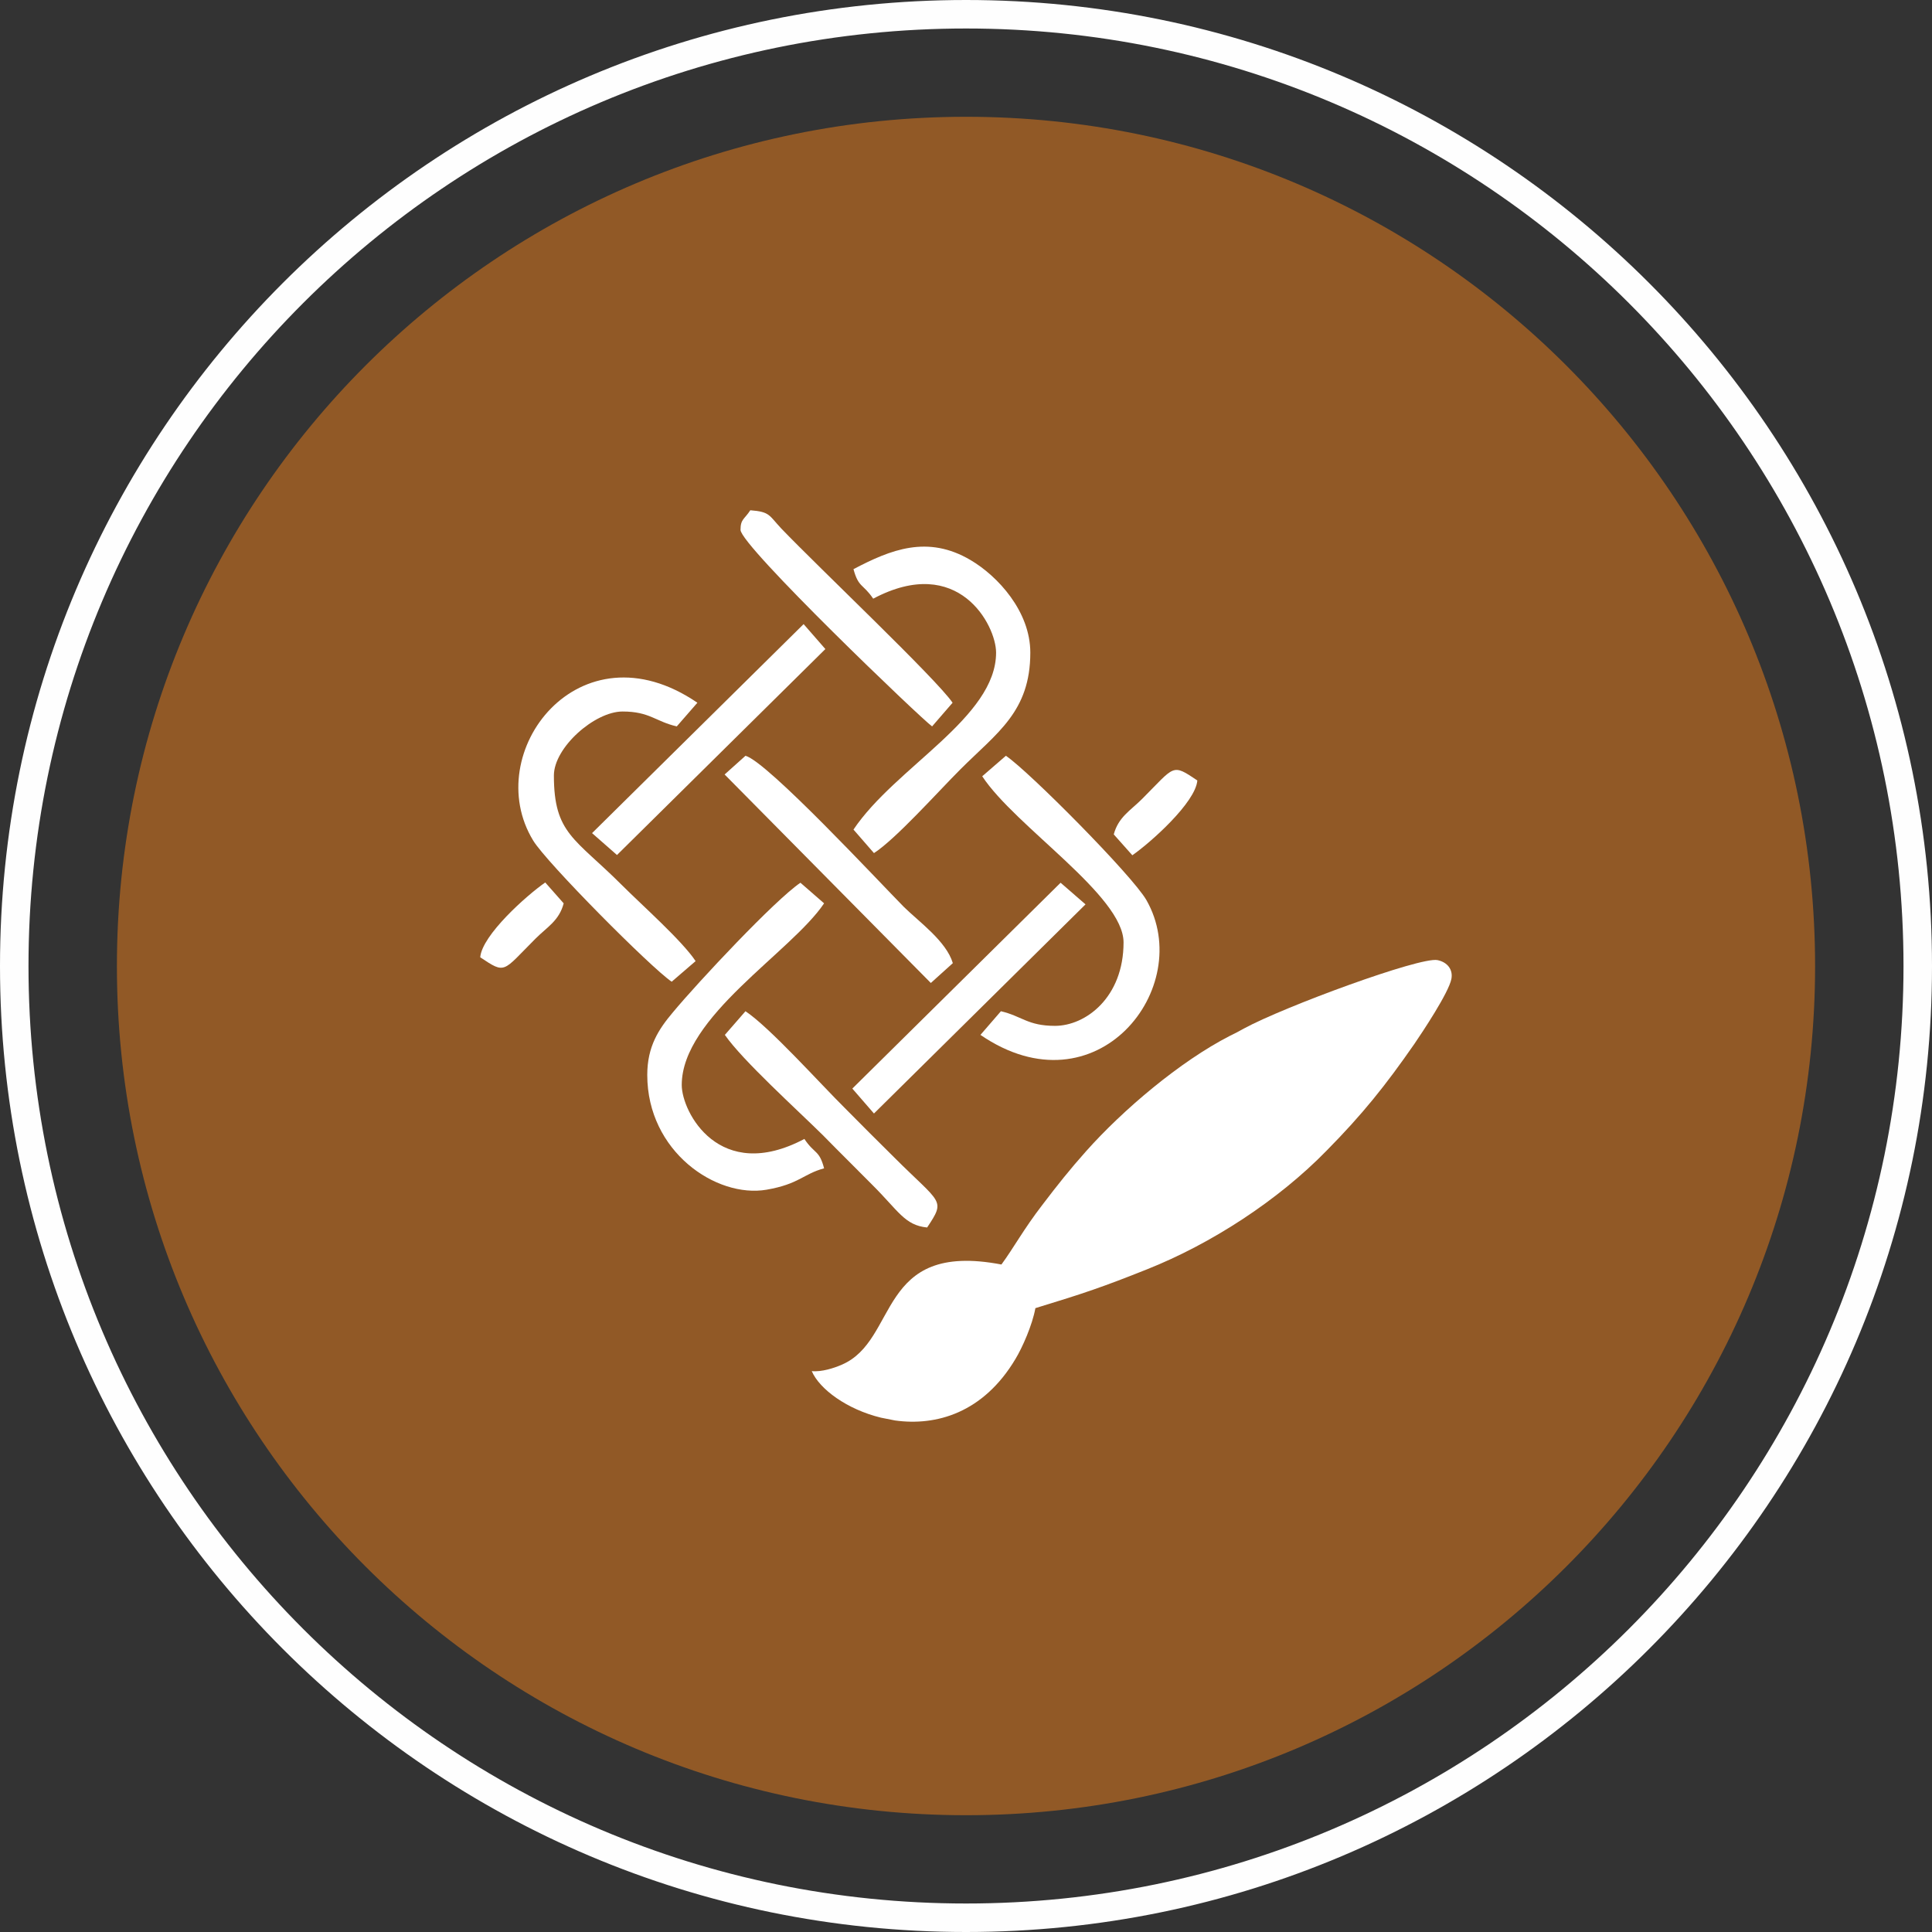 <?xml version="1.0" encoding="UTF-8"?>
<!DOCTYPE svg PUBLIC "-//W3C//DTD SVG 1.1//EN" "http://www.w3.org/Graphics/SVG/1.1/DTD/svg11.dtd">
<!-- Creator: CorelDRAW 2017 -->
<svg xmlns="http://www.w3.org/2000/svg" xml:space="preserve" width="517px" height="517px" version="1.1" style="shape-rendering:geometricPrecision; text-rendering:geometricPrecision; image-rendering:optimizeQuality; fill-rule:evenodd; clip-rule:evenodd"
viewBox="0 0 151.87 151.87"
 xmlns:xlink="http://www.w3.org/1999/xlink">
 <rect x="0" y="0" width="151.87" height="151.87" fill="#333333" stroke="none"/>
 <defs>
  <style type="text/css">
   <![CDATA[
    .fil0 {fill:#FEFEFE}
    .fil2 {fill:white}
    .fil1 {fill:#EF7F1A;fill-opacity:0.502}
   ]]>
  </style>
 </defs>
 <g id="Layer_x0020_1">
  <path class="fil0" d="M75.94 0c41.92,0 75.93,33.99 75.93,75.94 0,41.92 -34.01,75.93 -75.93,75.93 -41.95,0 -75.94,-34.01 -75.94,-75.93 0,-41.95 33.99,-75.94 75.94,-75.94zm0 2.24c40.69,0 73.69,33 73.69,73.7 0,40.69 -33,73.69 -73.69,73.69 -40.7,0 -73.7,-33 -73.7,-73.69 0,-40.7 33,-73.7 73.7,-73.7z"/>
  <path class="fil1" d="M75.94 9.18c36.85,0 66.74,29.89 66.74,66.77 0,36.85 -29.89,66.74 -66.74,66.74 -36.88,0 -66.75,-29.89 -66.75,-66.74 0,-36.88 29.87,-66.77 66.75,-66.77z"/>
  <g id="_2150585468592">
   <path class="fil2" d="M78.72 99.4c-9.84,-1.88 -8.04,5.96 -12.56,7.88 -0.59,0.26 -1.58,0.58 -2.35,0.5 0.61,1.42 2.77,3.01 5.44,3.66l1.11 0.22c3.23,0.45 6.93,-0.59 9.46,-4.83 0.54,-0.89 1.33,-2.67 1.57,-4 3.84,-1.17 5.34,-1.68 8.77,-3.05 5.03,-2 10.29,-5.4 14.13,-9.34 2.82,-2.86 4.62,-5.11 6.89,-8.38 0.62,-0.91 2.7,-4.02 2.91,-5.11 0.14,-0.73 -0.31,-1.32 -1.1,-1.48 -1.39,-0.26 -12.04,3.66 -15.21,5.38 -0.39,0.22 -0.69,0.38 -1.11,0.58 -3.9,2 -8.39,5.8 -11.3,9.07 -1.25,1.4 -2.26,2.67 -3.43,4.21 -1.48,1.92 -2.25,3.37 -3.22,4.69l0 0 0 0z"/>
   <g>
    <path class="fil2" d="M67.09 44.74c0.4,1.47 0.74,1.13 1.55,2.32 6.71,-3.56 9.66,2.1 9.66,4.24 0,5.12 -7.9,8.98 -11.21,13.91l1.61 1.85c1.72,-1.11 5.03,-4.82 6.79,-6.58 2.89,-2.89 5.5,-4.53 5.5,-9.18 0,-3.25 -2.57,-6.02 -4.69,-7.27 -3.38,-2 -6.28,-0.83 -9.21,0.71l0 0z"/>
    <path class="fil2" d="M77.21 61.02c2.6,3.96 11.11,9.38 11.11,13.06 0,4.34 -2.99,6.56 -5.39,6.56 -2.15,0 -2.59,-0.76 -4.25,-1.15l-1.61 1.86c9.13,6.25 16.95,-3.74 13.05,-10.59 -1.09,-1.92 -9.27,-10.16 -11.05,-11.35l-1.86 1.61 0 0z"/>
    <path class="fil2" d="M52.8 77.17l1.88 -1.62c-1.07,-1.61 -4.18,-4.36 -5.82,-6 -3.66,-3.66 -5.32,-4 -5.32,-8.59 0,-2.2 3.2,-5.03 5.4,-5.03 2.14,0 2.59,0.79 4.26,1.17l1.62 -1.86c-9.29,-6.34 -17.11,3.94 -12.91,10.83 1.05,1.74 9.27,10.01 10.89,11.1l0 0 0 0z"/>
    <path class="fil2" d="M50.88 84.5c0,6.02 5.42,9.7 9.38,9.02 2.58,-0.45 2.88,-1.24 4.52,-1.68 -0.38,-1.46 -0.75,-1.11 -1.55,-2.31 -6.69,3.54 -9.64,-2.12 -9.64,-4.24 0,-5.37 8.6,-10.43 11.19,-14.28l-1.86 -1.62c-2,1.35 -8.04,7.8 -10.02,10.18 -1.11,1.32 -2.02,2.67 -2.02,4.93l0 0 0 0z"/>
    <path class="fil2" d="M56.96 60.88l16.21 16.39 1.73 -1.56c-0.52,-1.73 -2.64,-3.23 -3.85,-4.42 -1.92,-1.94 -10.73,-11.42 -12.45,-11.88l-1.64 1.47 0 0 0 0z"/>
    <path class="fil2" d="M58.21 41.65c0,1.25 14.31,14.95 15.06,15.45l1.61 -1.86c-1.27,-1.87 -10.48,-10.58 -13.47,-13.7 -0.97,-1.03 -0.87,-1.31 -2.43,-1.43 -0.46,0.71 -0.77,0.69 -0.77,1.54l0 0 0 0z"/>
    <path class="fil2" d="M56.98 81.35c1.38,2 5.74,5.94 7.7,7.88 1.37,1.4 2.49,2.49 3.86,3.88 2.08,2.06 2.57,3.21 4.34,3.38 1.48,-2.23 1.1,-1.82 -2.6,-5.52 -1.38,-1.37 -2.49,-2.47 -3.86,-3.86 -1.96,-1.94 -5.88,-6.32 -7.82,-7.62l-1.62 1.86 0 0z"/>
    <polygon class="fil2" points="46.54,65.49 48.5,67.21 64.88,51.02 63.17,49.06 "/>
    <polygon class="fil2" points="67,85.57 68.7,87.53 85.33,71.09 83.37,69.39 "/>
    <path class="fil2" d="M87.55 65.59l1.46 1.64c1.45,-1.01 4.97,-4.15 5.11,-5.88 -2.02,-1.36 -1.74,-1.15 -4.34,1.45 -0.93,0.93 -1.86,1.42 -2.23,2.79l0 0z"/>
    <path class="fil2" d="M37.75 75.25c2.02,1.35 1.73,1.15 4.34,-1.46 0.93,-0.93 1.86,-1.41 2.22,-2.78l-1.45 -1.64c-1.46,1.01 -4.97,4.14 -5.11,5.88l0 0 0 0z"/>
   </g>
  </g>
 </g>
</svg>
